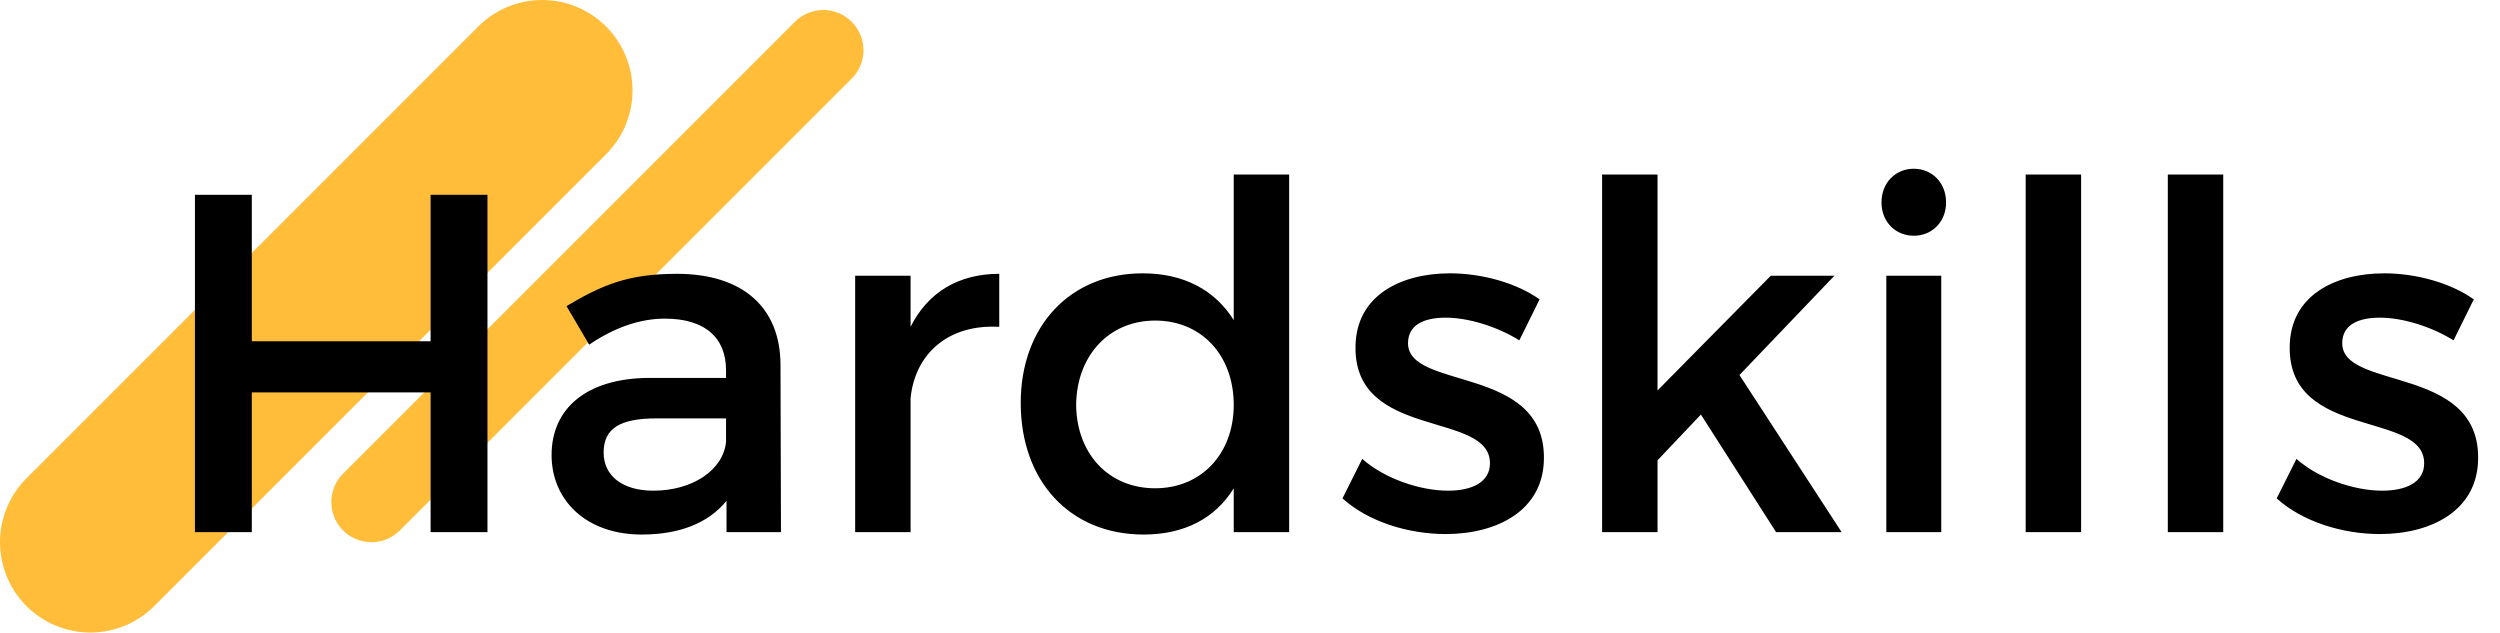 <svg width="249" height="63" viewBox="0 0 249 63" fill="none" xmlns="http://www.w3.org/2000/svg">
<path d="M9 54L54 9" stroke="#FFBD3A" stroke-width="18" stroke-linecap="round"/>
<path d="M37 50L82 5" stroke="#FFBD3A" stroke-width="8" stroke-linecap="round"/>
<path d="M19.416 53H25.08V39.08H42.888V53H48.552V19.4H42.888V33.992H25.08V19.4H19.416V53ZM54.937 45.32C54.937 49.832 58.393 53.24 63.913 53.24C67.609 53.24 70.537 52.136 72.361 49.88V53H77.785L77.737 36.248C77.689 30.632 73.993 27.272 67.417 27.272C62.569 27.272 59.977 28.376 56.425 30.488L58.681 34.328C61.225 32.6 63.769 31.736 66.217 31.736C70.249 31.736 72.313 33.656 72.313 36.872V37.64H64.585C58.441 37.688 54.937 40.664 54.937 45.32ZM60.121 45.08C60.121 42.632 61.801 41.672 65.401 41.672H72.313V44.024C72.025 46.808 69.001 48.872 65.065 48.872C61.993 48.872 60.121 47.384 60.121 45.08ZM85.174 53H90.694V39.656C91.126 35.288 94.39 32.264 99.526 32.552V27.272C95.494 27.272 92.422 29.096 90.694 32.552V27.464H85.174V53ZM101.664 40.136C101.664 47.912 106.56 53.24 113.904 53.24C117.984 53.24 121.056 51.608 122.88 48.632V53H128.4V17.384H122.88V31.88C121.008 28.904 117.936 27.224 113.808 27.224C106.608 27.224 101.664 32.456 101.664 40.136ZM107.184 40.328C107.232 35.432 110.448 31.928 115.056 31.928C119.664 31.928 122.88 35.384 122.88 40.328C122.88 45.176 119.664 48.632 115.056 48.632C110.4 48.632 107.232 45.176 107.184 40.328ZM133.711 49.64C136.255 51.944 140.239 53.192 143.983 53.192C149.119 53.192 153.775 50.84 153.775 45.608C153.823 36.344 140.239 38.888 140.239 34.184C140.239 32.36 141.823 31.64 143.983 31.64C146.239 31.64 149.071 32.504 151.327 33.896L153.343 29.816C151.039 28.184 147.631 27.224 144.415 27.224C139.519 27.224 135.007 29.432 135.007 34.616C134.959 43.832 148.399 40.904 148.399 46.136C148.399 48.056 146.575 48.872 144.223 48.872C141.439 48.872 137.887 47.672 135.679 45.704L133.711 49.64ZM159.57 53H165.09V45.848L169.41 41.288L176.898 53H183.426L173.25 37.352L182.706 27.464H176.37L165.09 38.888V17.384H159.57V53ZM187.397 20.168C187.397 22.088 188.789 23.48 190.613 23.48C192.437 23.48 193.829 22.088 193.829 20.168C193.829 18.2 192.437 16.808 190.613 16.808C188.789 16.808 187.397 18.2 187.397 20.168ZM187.877 53H193.349V27.464H187.877V53ZM201.758 53H207.278V17.384H201.758V53ZM215.914 53H221.434V17.384H215.914V53ZM226.758 49.64C229.302 51.944 233.286 53.192 237.03 53.192C242.166 53.192 246.822 50.84 246.822 45.608C246.87 36.344 233.286 38.888 233.286 34.184C233.286 32.36 234.87 31.64 237.03 31.64C239.286 31.64 242.118 32.504 244.374 33.896L246.39 29.816C244.086 28.184 240.678 27.224 237.462 27.224C232.566 27.224 228.054 29.432 228.054 34.616C228.006 43.832 241.446 40.904 241.446 46.136C241.446 48.056 239.622 48.872 237.27 48.872C234.486 48.872 230.934 47.672 228.726 45.704L226.758 49.64Z" fill="black"/>
</svg>
